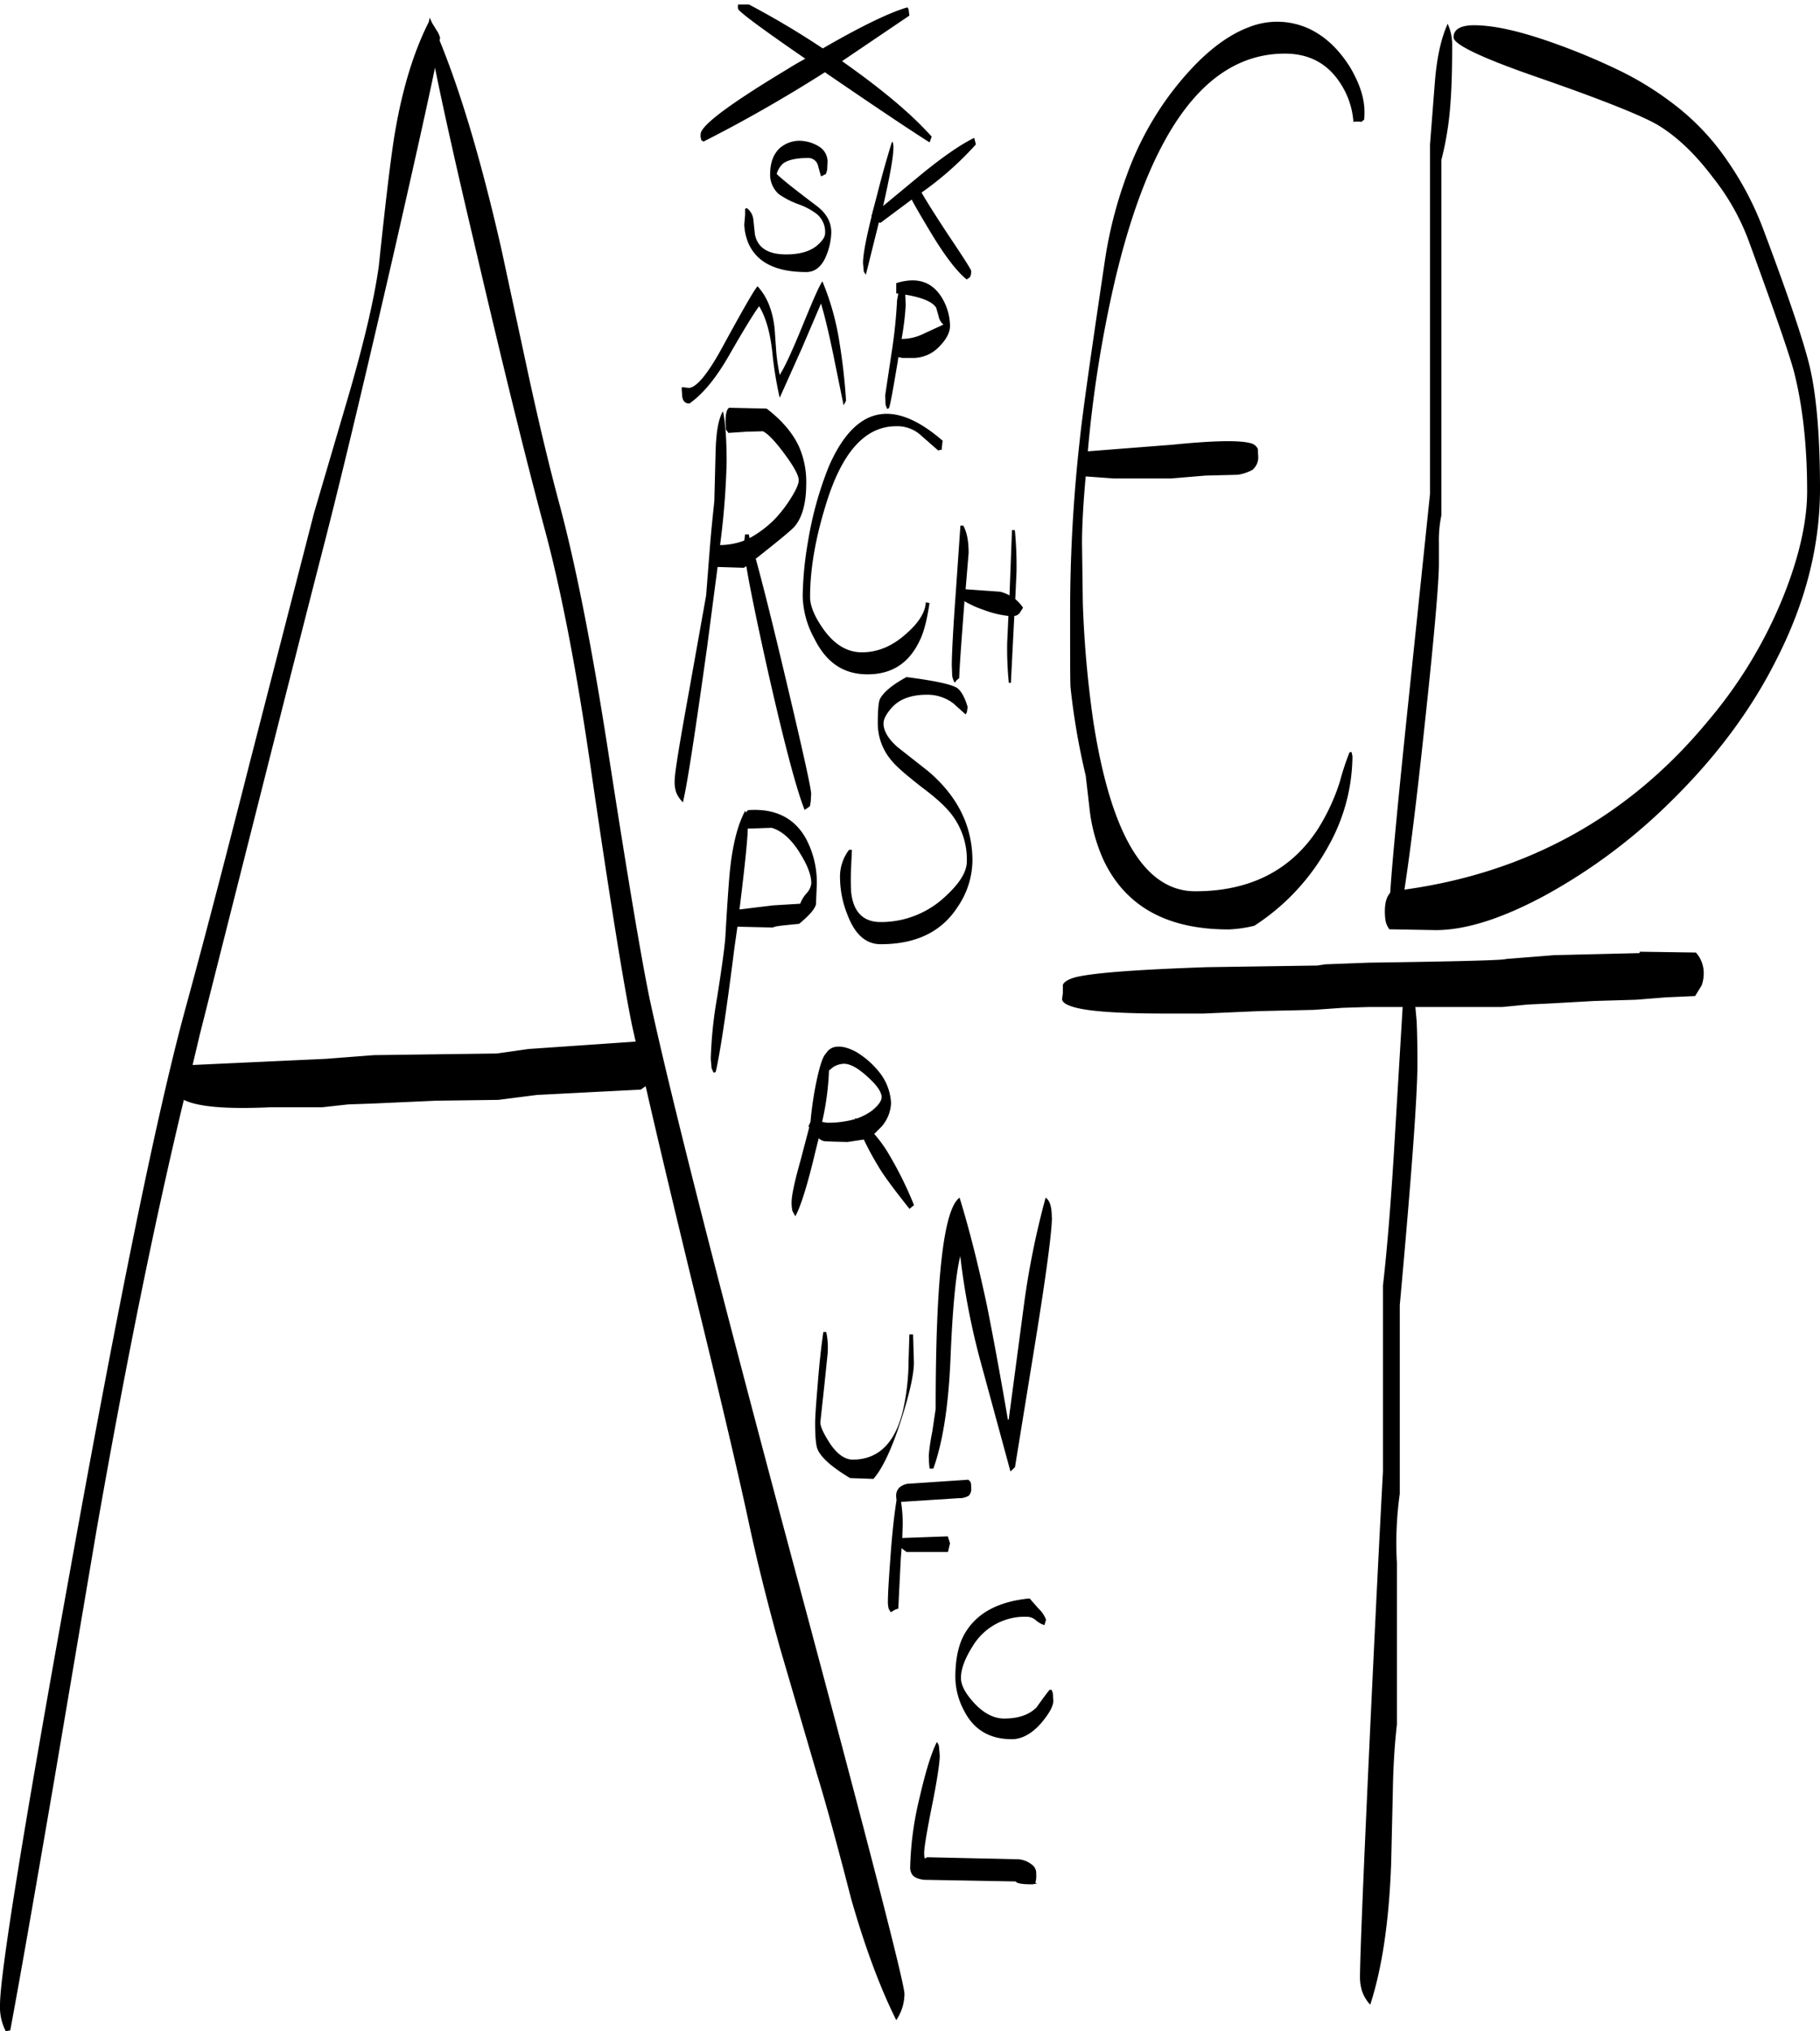<svg id="Layer_1" data-name="Layer 1" xmlns="http://www.w3.org/2000/svg" xmlns:xlink="http://www.w3.org/1999/xlink" viewBox="0 0 532.2 594"><defs><style>.cls-1{fill:none;}.cls-2{clip-path:url(#clip-path);}.cls-3{fill-rule:evenodd;}</style><clipPath id="clip-path" transform="translate(-20.52 1.32)"><rect class="cls-1" x="20.52" width="532.32" height="592.8"/></clipPath></defs><g class="cls-2"><path class="cls-3" d="M295.08,509.28l.24,2.76c0,2-.72,7-2.28,14.76s-2.28,12.36-2.28,13.68c0,1.08.12,1.68.24,1.68l.6-.36,26.76.6a7.26,7.26,0,0,1,4.32,1.92,3.09,3.09,0,0,1,.84,2.4,6.93,6.93,0,0,1-.24,2.52l.48.24-1.32.24c-3,0-4.56-.24-4.92-.84l-26.76-.48c-2-.24-3.24-.84-3.72-1.92a3.8,3.8,0,0,1-.36-2,93.75,93.75,0,0,1,2.64-19.68c1.8-7.8,3.48-13.44,5.16-16.68A2.83,2.83,0,0,1,295.08,509.28ZM298.32,450l-.6,2.52H285.6l-1.44-1.08-.24,3.12-.72,14.52-1,.36-1.2.72-.6-1a7.88,7.88,0,0,1-.24-2.28c0-2,.24-6.12.72-12.48.48-6.84,1.08-12.48,1.8-17l-.12-1.2q0-2.88,3.24-3.6l17.88-1.2.48.48c.24.12.36.84.36,1.92a2.88,2.88,0,0,1-.72,2.28,5.28,5.28,0,0,1-2.88.72L284,437.88a39.88,39.88,0,0,1,.48,6.84l-.12,3.72,13.32-.48Zm25.8,19a8.63,8.63,0,0,1,2.28,3.36l-.48,1.56a7,7,0,0,1-2.52-1.44,4,4,0,0,0-2.64-1A17.74,17.74,0,0,0,305,480c-2.28,3.6-3.48,6.72-3.48,9.36,0,2.16,1.32,4.56,3.84,7.32,2.76,3,5.76,4.56,8.76,4.56,4.2,0,7.32-1.08,9.48-3.24,1.8-2.52,3.12-4.32,3.84-5.16h.6l.36,1,.12,2.28c0,1.44-1.08,3.48-3.36,6.24-2.76,3.24-5.76,4.92-8.76,4.92-6.48,0-11.16-2.76-14-8.4a21,21,0,0,1-2.52-9.72c0-5.76,1.08-10.32,3.24-13.56,3.48-5.4,9.6-8.64,18.48-9.48Zm4-114.36c0,4.44-1.8,17.76-5.4,39.84l-5.4,33.24-.48.48L316,429l-8.52-31.32A211.41,211.41,0,0,1,301.32,366c-1.32,5.28-2.28,15.48-2.88,30.48q-.9,20.34-5,31.68h-1.08a28.58,28.58,0,0,1-.24-4,59.45,59.45,0,0,1,1-6.72l1-6.72c0-37.8,2.28-58.44,7-61.8,2.88,9.36,5.52,19.92,8,31.56,1.8,9,3.84,20,6.12,33.36h.24l4.32-32.52a240,240,0,0,1,6.48-32.4C327.48,349.68,328.08,351.6,328.08,354.6Zm-65.52,39.24-1.08,10.44L260.4,414.6c0,1.32,1,3.36,2.76,6.12,2.16,3.24,4.44,4.8,6.72,4.8,8,0,13.08-5.52,15.12-16.44a68,68,0,0,0,1.2-12.24l.24-7.92h1.08l.24,8.16c0,3.6-1.32,9.36-3.84,17.16-2.76,8.52-5.52,14.16-8,16.92l-6.84-.24c-5.16-3.12-8.4-5.88-9.48-8.4-.48-1.08-.72-3.6-.72-7.68,0-1.68.24-5.28.72-10.92.48-6.36,1.08-11.64,1.68-15.72h.84A20.4,20.4,0,0,1,262.56,393.84Zm-8.28-145.92c-2.52-4-5.28-6.36-8.16-7.2l-7,.24c0,3-.84,10.92-2.4,23.64l9.84-1.2,7.92-.48a9.45,9.45,0,0,1,1.92-3.12,5.08,5.08,0,0,0,1.32-2.88C257.76,254.52,256.56,251.52,254.28,247.92Zm-15.72-11.64.6-.72c8-.6,13.8,2.28,17.16,8.64a27.14,27.14,0,0,1,3,13.2l-.24,5.76c-.48,1.56-2.16,3.36-4.92,5.64l-3.6.36q-3.78.36-4,.72l-10.44-.24-.84,5.88c-2.52,20-4.44,32.16-5.52,36.6l-.6.24-.6-1.32-.24-2.76A124.6,124.6,0,0,1,230.28,290c1.44-9.24,2.28-15.24,2.4-18.24.6-10.44,1.08-16.68,1.32-18.84.84-7.8,2.4-13.44,4.44-17.16Zm32.64,70.2a24.93,24.93,0,0,1,6.72,6.12,15.57,15.57,0,0,1,3.12,8.64,11.13,11.13,0,0,1-2.76,6.84l-2.16,2.16a39.34,39.34,0,0,1,3.72,5,108.39,108.39,0,0,1,7.92,15.84l-.48.36-.84.72c-4.68-5.88-7.8-10.08-9.36-12.84a83.86,83.86,0,0,1-4-7.44l-4.8.72-4.44-.12-2.4-.12a4,4,0,0,1-1.56-.84l-.84,3.36c-2.4,10.2-4.44,16.68-6,19.44l-.84-1.56a10.58,10.58,0,0,1-.24-2.64c0-1.8.84-5.88,2.64-12.24l2.52-9.6-.24-.24.6-1.32a102.64,102.64,0,0,1,1.68-11.52c1-4.8,1.92-7.68,2.88-8.52a3.89,3.89,0,0,1,2.28-1.8C266.16,304.44,268.44,304.92,271.2,306.48Zm3,7.08c-2.76-2.52-5-3.84-7-3.84a6.29,6.29,0,0,0-3.12,1l-1.2,1V312a79.32,79.32,0,0,1-2,14.76l1.44.24a28.86,28.86,0,0,0,8.28-1.08l-.12-.24.48.12a17.21,17.21,0,0,0,4.44-2.28q2.88-2.34,2.88-4C278.28,318,277,316.08,274.2,313.56ZM147.72,18.48c-2,9.72-5.88,27.12-11.64,52.44q-12.78,55.62-20.28,85-7,27.18-18.36,72.12L79,301l-2.16,9.12,39-1.8,14-1.08,36-.48,9.24-1.32,31.32-2.16-1-4.44q-3.78-18.36-11.76-73c-4.32-30.36-9-54.6-14-73-5-18.6-11.88-46.32-20.52-83.4C153.48,45.6,149.76,28.68,147.72,18.48ZM146.16,3.84l.72,1.56,1.32,2.16a6.74,6.74,0,0,1,1,2.16l-.12.84C155.4,26,161.4,46.32,167.16,71.64l7.92,36.84c3.24,14.88,6.24,27.24,8.88,37.08q7.2,26.64,14.28,72.12,8.46,54.72,12.24,73.08,9.36,43.38,43.68,171.36Q284.94,577,285,581.76a13.82,13.82,0,0,1-2.4,7.68c-4.68-9.36-9.12-21.24-13.2-35.52q-6.3-24.48-10.08-36.72l-10.68-36.48c-3.84-13.8-6.84-25.92-9.12-36.6q-4.86-22.68-17-72.12c-5.4-22.32-9.84-40.92-13.2-55.68l-1.44,1-30.36,1.56-11.28,1.44-18.24.24-18.6.84-7,.24-7.68.84H99.6c-12.84.6-21.24-.12-25.32-2.16q-12.78,53.1-25.56,126L36.36,519.36c-5.16,30-9.36,54.36-12.84,73.08l-1.32.24A15.51,15.51,0,0,1,20.52,585q0-13.5,20.4-126.48Q62.52,338.46,74.64,294q7.74-28.26,18.84-72l18.84-73.2,10.44-35.52c4.32-15,7.2-27.24,8.52-36.72C133,60.24,134.4,48,135.6,40c2.16-14,5.64-25.68,10.32-34.92ZM277.8,203.16c1-2,3.6-4.2,7.8-6.48,8.4,1.08,13.32,2.16,14.88,3.24,1.08.84,2.16,2.64,3,5.52l-.24,1.56-.36.6-3.6-3.24a12.55,12.55,0,0,0-7.68-2.52c-4.68,0-8.28,1.32-10.56,4.08q-2.16,2.52-2.16,4.32,0,3.24,4,6.84l9,7.08q13,11,13,26.28A24.47,24.47,0,0,1,300.48,264c-4.68,7.2-12.12,10.8-22.44,10.8q-6.48,0-9.72-8.64a29.62,29.62,0,0,1-2.16-10.56,13,13,0,0,1,2.64-8.4h.84l-.24,5.16a68.75,68.75,0,0,0,0,7.08c.6,5.88,3.48,8.88,8.64,8.88a27.41,27.41,0,0,0,18.48-7.08c4.44-4,6.72-7.44,6.72-10.68a21.58,21.58,0,0,0-4.08-13.2c-1.8-2.52-4.8-5.28-9-8.4-4.44-3.48-7.44-6-8.88-7.8A16.66,16.66,0,0,1,277.2,210C277.2,206.28,277.44,204,277.8,203.16Zm39.48-49.44a107.35,107.35,0,0,1,.48,12.48l-.36,7.68a11.42,11.42,0,0,1,2.28,2.52l-1,1.56a2.23,2.23,0,0,1-1.56.84l-1,19.56h-.6a98.68,98.68,0,0,1-.48-11.76l.36-7.8a28.61,28.61,0,0,1-7-1.68,31,31,0,0,1-5.88-2.64v.36C301.8,184.56,301.2,192,301,197l-.6.48-.72.84a5.91,5.91,0,0,1-.72-2l-.12-3c0-3.12.36-10.44,1.2-21.84l1.32-19.08h.84c1.08,1.92,1.56,4.56,1.56,8L302.88,171l10.08.72a11,11,0,0,1,2.76,1.08l.72-19.08ZM262.92,135q11.52-26.28,33.24-7.44l-.24,2v.6l-1.08.24-4.92-4.32a10.25,10.25,0,0,0-7.32-2.76c-9.24,0-16.08,7.8-20.76,23.52-3,9.84-4.44,18.6-4.44,26.4,0,2.64,1.32,5.76,3.84,9.36,3.24,4.56,7,6.84,11.28,6.84,4.68,0,9-1.8,13.08-5.52,3.72-3.24,5.52-6.36,5.64-9.12l1.08.24c-.72,4.92-1.68,8.64-2.88,11-3.12,6.6-8.16,9.84-15.24,9.84s-12.12-3.48-15.6-10.56a27,27,0,0,1-3.36-12.24,100.71,100.71,0,0,1,1.56-16.08A102.9,102.9,0,0,1,262.92,135ZM243.6,124.8l-4.68.12-5.4.36-.72-1-.12-2.28c0-2.28.36-3.72,1.08-4.08l10.92.24c4.56,3.48,7.8,7.32,9.6,11.4a25.71,25.71,0,0,1,2,10.44c0,5.64-1.08,9.84-3.36,12.6-.84,1-4.56,4.08-11.4,9.48,2.28,8.28,5.28,20.4,9,36.12,4.8,20.28,7.2,31.08,7.2,32.64l-.12,2.16-.24,1.44-.48.36-1.08.72c-2.52-6.36-6.12-20.16-10.92-41.4q-4.68-21.06-6.12-29.88l-.72.48-7.68-.24L227.28,188c-3.48,24.84-5.76,39.84-7,45v.36a8.53,8.53,0,0,1-2-2.88,9.34,9.34,0,0,1-.48-3.48c0-2.28,1.44-10.92,4.2-26.16l5-28,1.08-13.8c.48-6.12,1-10.68,1.32-13.8l.36-13.92c.12-6.12.84-10.2,2.16-12.36.72,3.24,1.08,8.28,1.08,15a228.82,228.82,0,0,1-1.92,24.12,20.55,20.55,0,0,0,7.08-1.32l.24-1.8h1.08l.24,1.08a31.62,31.62,0,0,0,7.56-5.76,39.31,39.31,0,0,0,5-6.72c1.2-2,1.8-3.48,1.8-4.44q0-2.16-4.32-7.92C247.08,127.56,244.92,125.4,243.6,124.8Zm11.28-24L248.52,115a106.28,106.28,0,0,1-2.16-13.32c-.6-5.52-1.8-10-3.84-13.44-1.08,1.32-4.08,6.12-8.76,14.28-3.84,6.72-7.68,11.4-11.64,14.16q-2.16,0-2.16-2.88c-.12-1.2-.12-1.8,0-1.92l1.92.24c2.28,0,5.76-4.2,10.32-12.72,5.64-10.32,8.88-16,9.84-17,2.76,3,4.44,7.08,5,12.48l.48,6.84a61.4,61.4,0,0,0,1,6.6c1.32-2,3.48-6.6,6.48-13.92s4.92-11.88,6-13.44a76.05,76.05,0,0,1,4.92,17.4,173.59,173.59,0,0,1,2,17.52l-.72,1.32-3-14.76c-1.32-6.36-2.52-11.4-3.6-15ZM248.4,42.12a8.85,8.85,0,0,1,5.76-2.28A11.17,11.17,0,0,1,260,41.52a5.22,5.22,0,0,1,2.52,4.32l-.12,2.52-.36,1.2-1.44.72-.84-3a2.92,2.92,0,0,0-2.88-2.4c-3.6,0-6.12.6-7.44,1.68a6.41,6.41,0,0,0-1.8,3c1.56,1.56,5.52,4.68,11.88,9.48,2.76,2.16,4.08,4.68,4.08,7.56a18.91,18.91,0,0,1-1.32,6.48c-1.32,3.48-3.36,5.16-6,5.16-8.76,0-14.28-2.76-16.8-8.16a15.55,15.55,0,0,1-1.32-5.76l.24-2.76v-1.8l.48-.24a4.84,4.84,0,0,1,1.92,3.24l.48,4.56c.84,3.84,3.84,5.76,9.12,5.76,4.2,0,7.44-1,9.48-3,1.32-1.2,1.92-2.28,1.92-3.24a6.8,6.8,0,0,0-2.52-5.64,20.09,20.09,0,0,0-5.52-2.88,24.67,24.67,0,0,1-5.52-2.88,7.63,7.63,0,0,1-2.52-5.88C245.76,46.32,246.6,43.92,248.4,42.12Zm36.84,42.72.12,3.12a81.07,81.07,0,0,1-1.2,9.84,14.32,14.32,0,0,0,6-1.32l6.24-2.88A4.08,4.08,0,0,1,295,91.2l-.72-2.52C293.28,87,290.28,85.68,285.24,84.84Zm-2.64-.36v-3c5.76-1.8,10.08-.6,13,3.72A16.35,16.35,0,0,1,298.32,94c0,1.8-1,3.84-3,5.88a10.57,10.57,0,0,1-7.56,3.48H284.4l-1.2-.24-.12,1c-1.44,8.64-2.28,13.32-2.64,13.92l-.48.24-.48-1.2-.12-2.76,1.8-12a147,147,0,0,0,1.68-15.84l.36-1.92ZM281.76,42c0,2.52-1,8.16-3,16.92l11.16-9.24c6.6-5.4,11.76-8.88,15.48-10.68l.48,1.92a94.86,94.86,0,0,1-14,12.72L290,55c1.44,2.52,4.08,6.72,7.8,12.36,4.44,6.6,6.72,10.2,6.72,10.56,0,1.08-.24,1.8-.6,2l-.72.48c-2.88-2.28-6.48-7-10.68-14q-4.32-7.2-5.4-9.36L278,63.84l-.48-.12L273.72,79l-.6-.84-.24-2.52q0-3.6,2.52-13.68l-.12-.24h.12l1.68-6.36c1.32-5.28,2.76-10.32,4.2-15l.24-.24A4.61,4.61,0,0,1,281.76,42ZM467.28,292.44l-7.44.72H434.4l.36,4c.12,2,.24,6.24.24,12.6q0,13.86-5.16,70.56v55.2a103.78,103.78,0,0,0-.84,20.28v47.16c-.6,5.28-1.08,11.88-1.2,19.92l-.48,20.64q-.9,25.38-6.12,41.4a11,11,0,0,1-2.4-4,14.12,14.12,0,0,1-.6-3.72q0-8.82,2.88-70.8,2.34-49.86,3.84-77.4V374.64c1.32-11.4,2.52-26.64,3.6-45.48l2.16-36h-9.84l-7.68.24-8.52.6-15.84.36-16.56.72H361.92c-15.24,0-24.72-.72-28.56-2.28-1.32-.48-2.16-1.08-2.28-1.92l.24-1.8v-2.4c.36-.84,1.44-1.56,3.48-2.16,5-1.32,17.88-2.28,38.52-3l32.4-.48,2.4-.36,12.72-.48c26.16-.36,39.48-.72,40.08-1.08L475,278l25-.6V277l16.44.24a9,9,0,0,1,2.28,6.12,10.57,10.57,0,0,1-.6,3.48l-1.92,3.12-8.28.36-9,.72-12.12.36-12.84.72Zm-48-258.6h-.12l-.48.48a7.87,7.87,0,0,0-2.4,0A23.49,23.49,0,0,0,412.44,23q-5.58-8.64-16.2-8.64c-22.92,0-39.48,22.44-49.92,67.32a361,361,0,0,0-7.68,48.72v.24h.24l24.6-1.92c11.88-1.2,19.32-1.32,22.56-.48a3.16,3.16,0,0,1,2.28,1.68l.12,2.16a4.74,4.74,0,0,1-1.68,4,12.87,12.87,0,0,1-4.32,1.44l-9.48.24-10,.84H346.2L338,138c-.72,8-1.08,14.52-1.08,19.56l.24,17.64a314.92,314.92,0,0,0,3.12,34.8c5.16,32.88,15,49.32,29.76,49.32,16,0,28-6.12,35.88-18.24a60.3,60.3,0,0,0,6.36-13.68,77.81,77.81,0,0,1,2.88-8.76h.6l.24,1.2a54.27,54.27,0,0,1-6.84,25.92,64.92,64.92,0,0,1-21.84,23.64,37.42,37.42,0,0,1-7.56,1.08c-18.12,0-30.24-6.84-36.6-20.4a49.59,49.59,0,0,1-4.08-15.24L338,225.48a203.42,203.42,0,0,1-4.44-25.8c-.12-1.68-.12-9.12-.12-22.32a453.42,453.42,0,0,1,2.76-49.44c.84-8.28,3.36-25.8,7.32-52.44a125.07,125.07,0,0,1,6.36-25.2A91,91,0,0,1,363.48,25.2c7.44-9.6,14.88-15.84,22.32-18.6a22.24,22.24,0,0,1,17.76.6c4.68,2.28,8.52,6,11.76,11.16,2.76,4.68,4.2,9,4.2,13.08C419.52,33.24,419.4,34,419.28,33.84Zm130.56,72.6c1.92,8.52,2.88,20.28,2.88,35.16,0,16.68-4.2,33.24-12.72,49.92-7.32,14.64-17.52,28.32-30.36,41a165.12,165.12,0,0,1-37,27.84c-12.6,6.84-23.4,10.32-32.28,10.32l-13.56-.24a6.37,6.37,0,0,1-1.08-2.28,16.56,16.56,0,0,1-.24-3c0-2.4.48-4.2,1.56-5.4.6-9.24,2.4-28.08,5.4-56.76l6.24-59.88V40.92l1.44-18.48c.6-7.32,1.92-12.84,3.72-16.8a14.32,14.32,0,0,1,1.32,6.12c0,6.48-.12,12.12-.48,16.8A92.25,92.25,0,0,1,442,45.48V149.4a35.62,35.62,0,0,0-.72,7.92v6.24c0,5.52-1.44,22.08-4.44,49.68-2.16,20.28-4.08,35.4-5.64,45.6,36.12-5,65.76-21.48,88.68-49.2a133.73,133.73,0,0,0,22-36.24c4.68-11.64,7.08-22.08,7.08-31.08,0-13.32-1.32-25-3.84-34.92-1.44-5.4-5.88-18.12-13.2-38.16a67.59,67.59,0,0,0-10.56-18.72c-5.16-6.84-10.56-12-16.2-15.36C500.4,32.4,488.4,27.6,469.32,21c-15.84-5.52-23.76-9.36-23.76-11.4,0-2.64,2.64-3.84,7.8-3.48,4.68.24,10.8,1.56,18.36,4.08a189.39,189.39,0,0,1,21.12,8.52,91.45,91.45,0,0,1,16.56,10A70.94,70.94,0,0,1,525.84,46a91.3,91.3,0,0,1,10.32,19.8Q547.32,95.46,549.84,106.44ZM237-1.32a247.84,247.84,0,0,1,24.12,14.16c11.4-6.6,19.68-10.56,24.72-12l.36.48.24,1.92L266.76,16.56l1,.72c11,7.8,19.44,14.88,25.2,21.36l-.6,1.68c-4.8-3-14.88-9.72-30.12-20.16l-.48-.36c-12.48,7.92-24.36,14.64-35.52,20.28l-.6-.36a3.87,3.87,0,0,1-.24-1.8c0-2.52,8.52-8.88,25.68-19.2,1.68-1.08,3.36-2,4.92-2.88-13.08-9-19.68-13.92-19.68-14.64A4.34,4.34,0,0,1,236.64-1Z" transform="translate(-20.52 1.32)"/></g></svg>